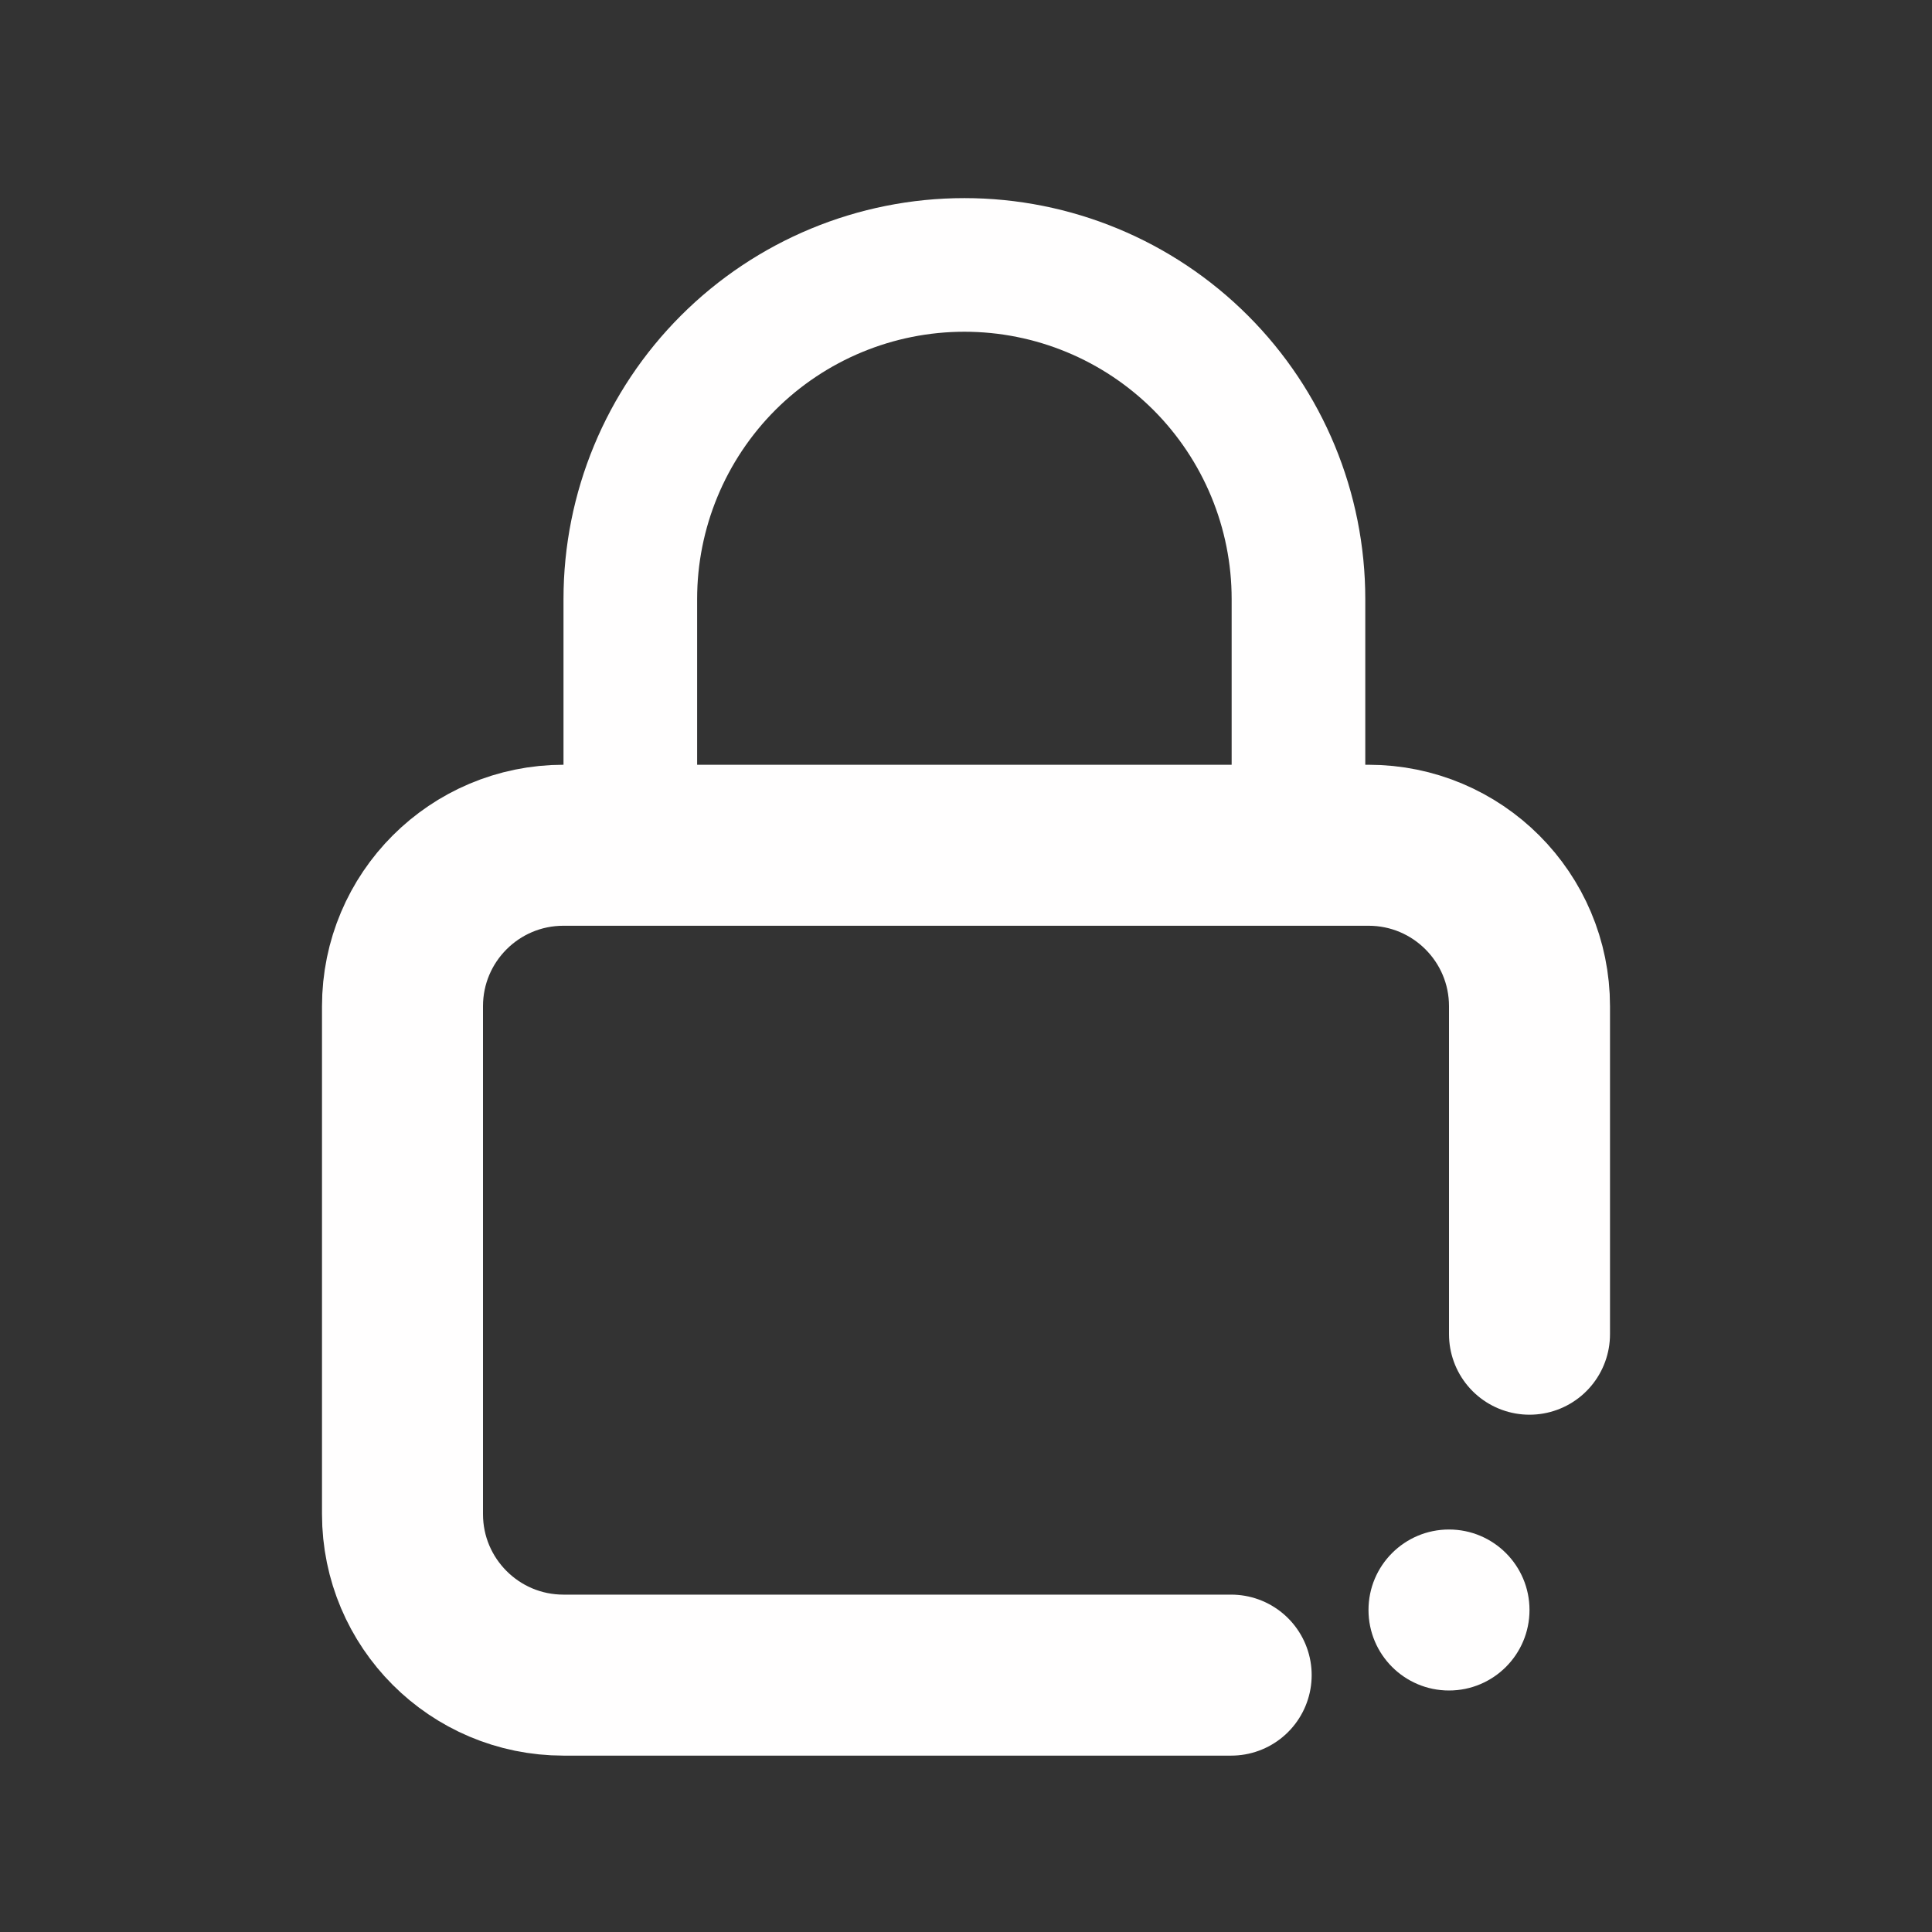 <svg width="24" height="24" viewBox="0 0 24 24" fill="none" xmlns="http://www.w3.org/2000/svg">
<rect x="0" y="0" width="24" height="24" fill="#333333" stroke="none"/>
<path d="M19 16.574V12.5C19 11.395 18.105 10.5 17 10.5H7C5.895 10.5 5 11.395 5 12.5V18.809C5 19.913 5.895 20.809 7 20.809H15.294" stroke="#FFFEFE" stroke-width="2" stroke-linecap="round"/>
<circle cx="18" cy="20" r="1" fill="#FFFEFE"/>
<path fill-rule="evenodd" clip-rule="evenodd" d="M11.98 2.461C10.659 2.461 9.393 2.986 8.459 3.92C7.525 4.854 7 6.12 7 7.441V11H8.66V7.441C8.66 6.56 9.01 5.716 9.632 5.093C10.255 4.471 11.1 4.121 11.98 4.121C12.861 4.121 13.705 4.471 14.328 5.093C14.95 5.716 15.3 6.56 15.3 7.441V11H16.96V7.441C16.96 6.12 16.436 4.854 15.502 3.92C14.568 2.986 13.301 2.461 11.98 2.461Z" fill="#FFFEFE"/>
</svg>
